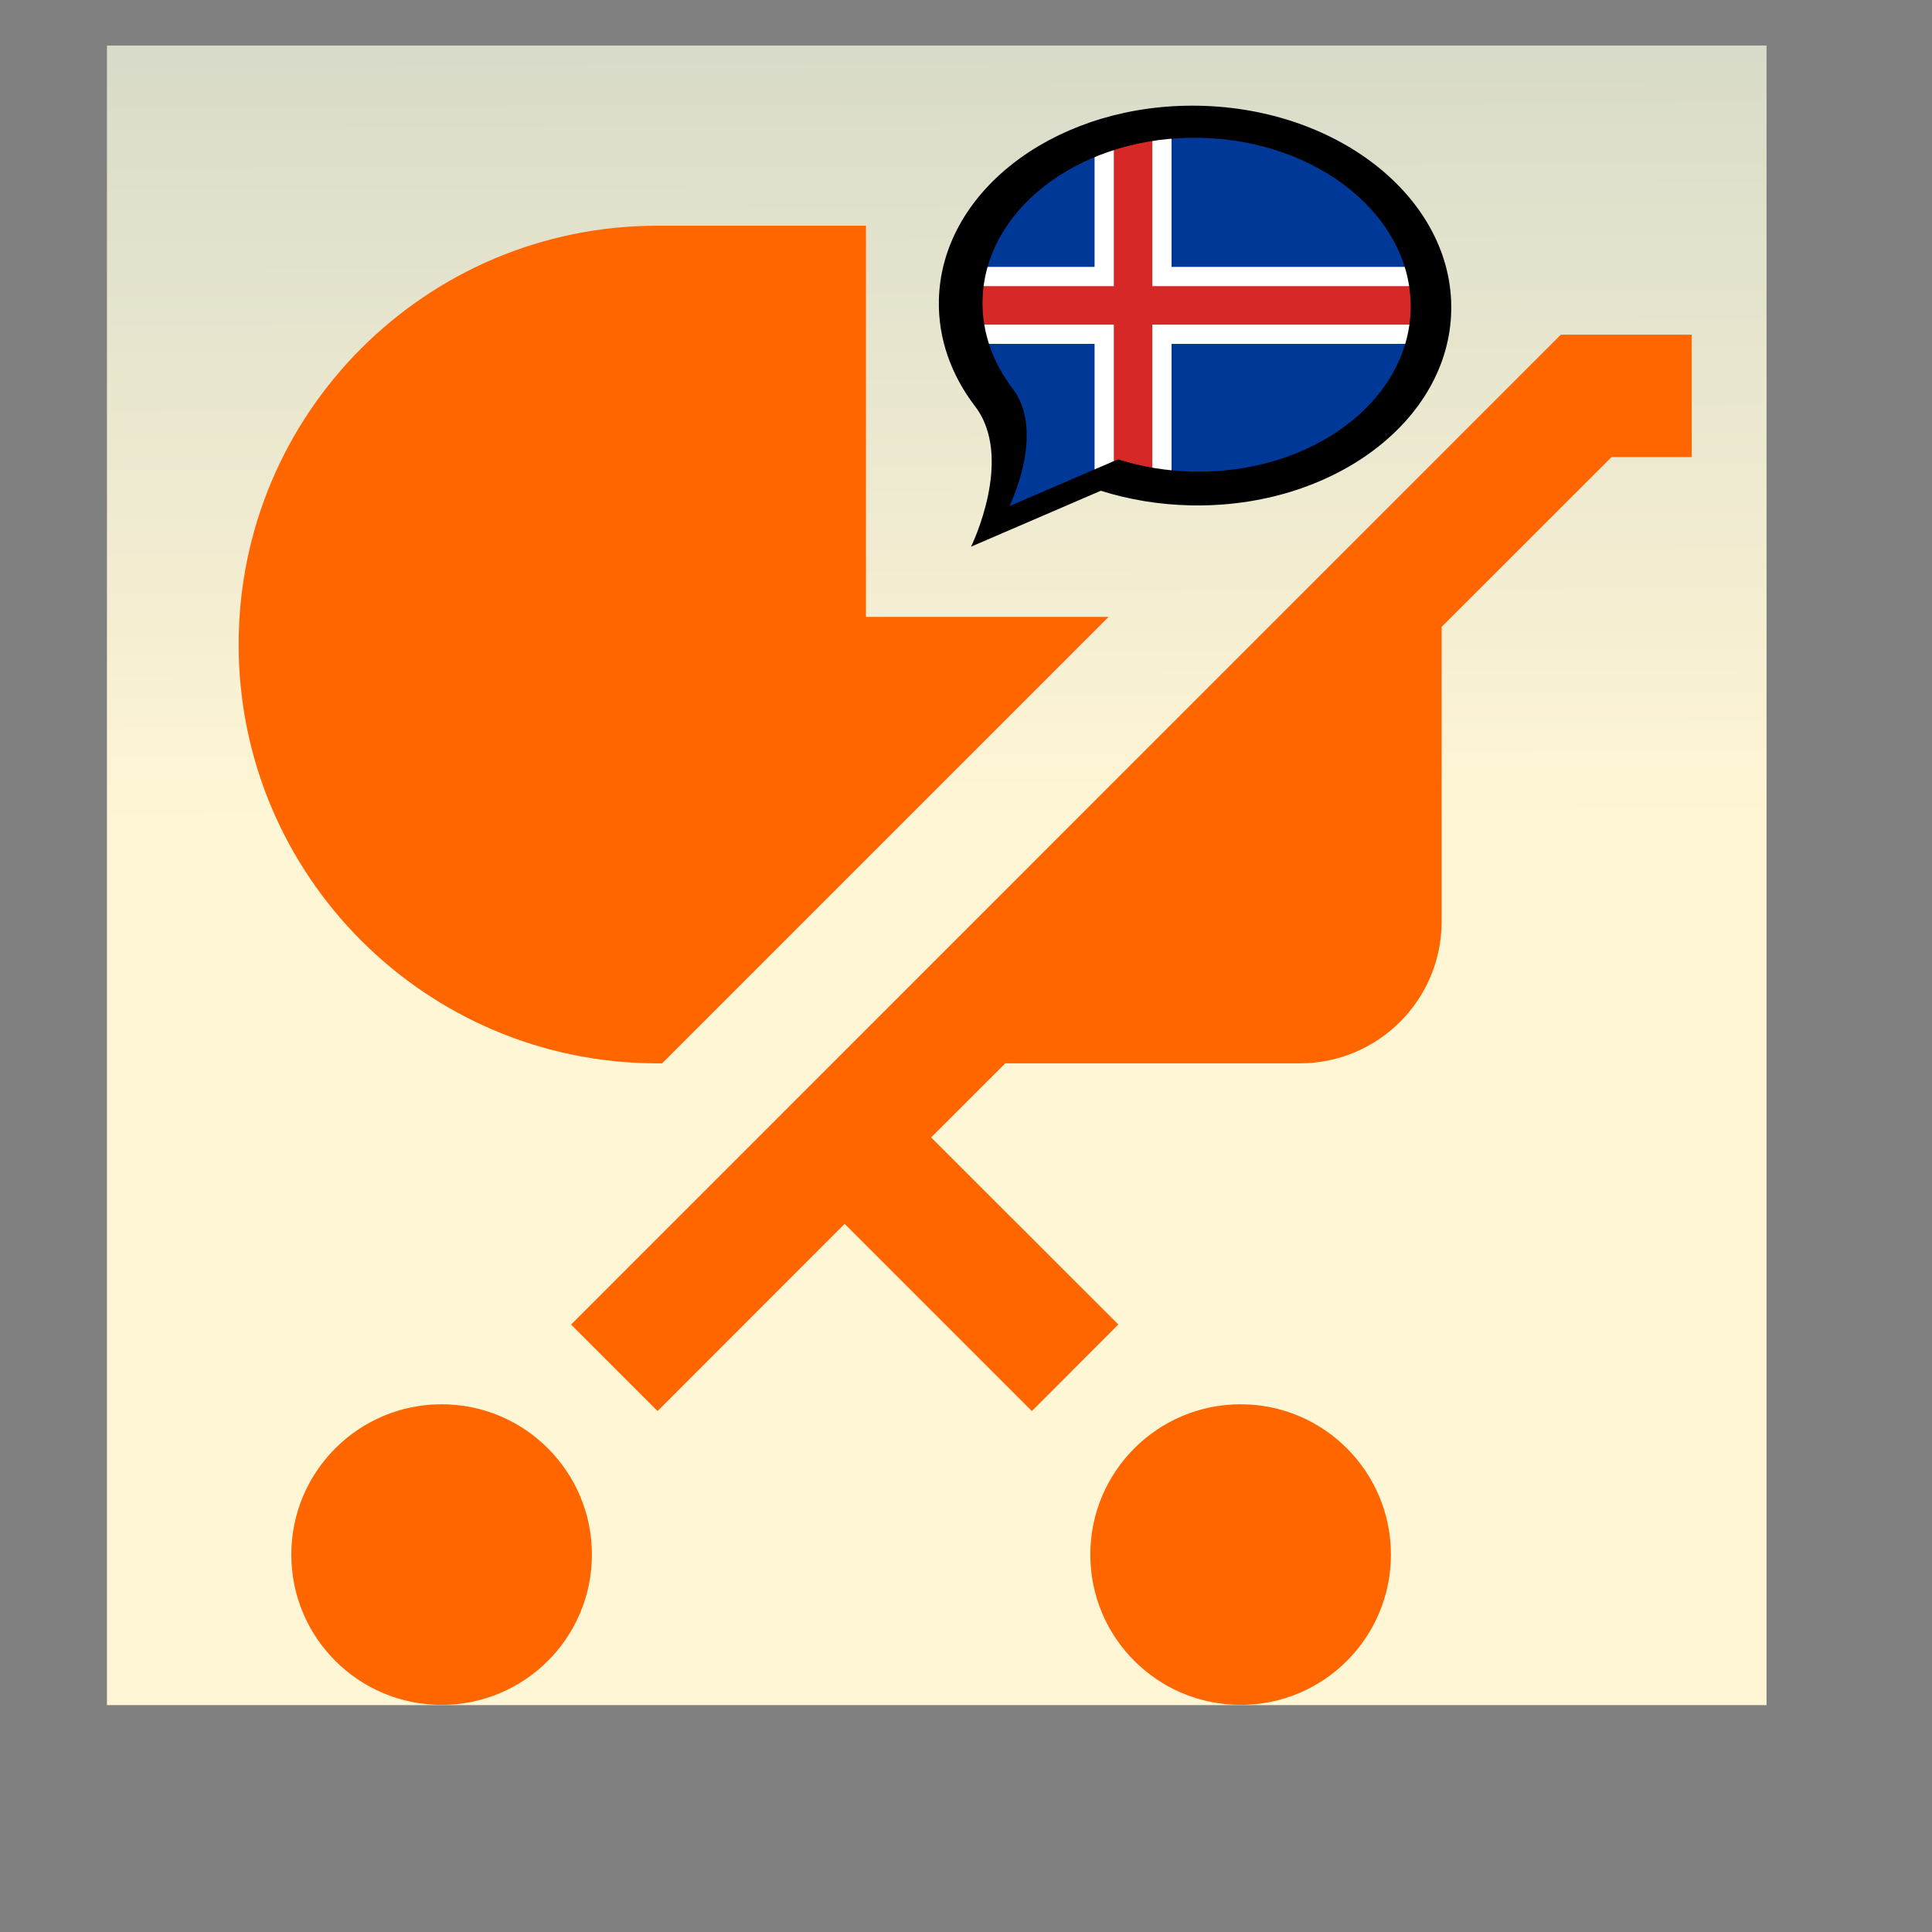 <?xml version="1.0" encoding="UTF-8" standalone="no"?>
<!-- Created with Inkscape (http://www.inkscape.org/) -->

<svg
   xmlns:dc="http://purl.org/dc/elements/1.1/"
   xmlns:cc="http://creativecommons.org/ns#"
   xmlns:rdf="http://www.w3.org/1999/02/22-rdf-syntax-ns#"
   xmlns:svg="http://www.w3.org/2000/svg"
   xmlns="http://www.w3.org/2000/svg"
   xmlns:xlink="http://www.w3.org/1999/xlink"
   xmlns:sodipodi="http://sodipodi.sourceforge.net/DTD/sodipodi-0.dtd"
   xmlns:inkscape="http://www.inkscape.org/namespaces/inkscape"
   id="svg2"
   version="1.1"
   inkscape:version="0.48.2 r9819"
   width="640"
   height="640"
   xml:space="preserve"
   sodipodi:docname="speakingstroller_IS.svg"
   inkscape:export-filename="/Users/bthj/Documents/nemur.net/Nefna/SVG/speakingstroller_128x.png"
   inkscape:export-xdpi="23.93"
   inkscape:export-ydpi="23.93"><rect width="100%" height="100%" fill="#808080" stroke="none"/><defs
     id="defs6"><linearGradient
       id="linearGradient3030"><stop
         style="stop-color:#fff6d5;stop-opacity:1;"
         offset="0"
         id="stop3032" /><stop
         style="stop-color:#336699;stop-opacity:1;"
         offset="1"
         id="stop3034" /></linearGradient><clipPath
       clipPathUnits="userSpaceOnUse"
       id="clipPath18"><path
         d="M 0,0 512,0 512,512 0,512 0,0 z"
         id="path20" /></clipPath><clipPath
       id="clipPath18-9"
       clipPathUnits="userSpaceOnUse"><path
         id="path20-3"
         d="M 0,0 512,0 512,512 0,512 0,0 z" /></clipPath><clipPath
       id="clipPath18-5"
       clipPathUnits="userSpaceOnUse"><path
         id="path20-9"
         d="M 0,0 512,0 512,512 0,512 0,0 z" /></clipPath><linearGradient
       inkscape:collect="always"
       xlink:href="#linearGradient3030"
       id="linearGradient3036"
       x1="227.818"
       y1="-293.334"
       x2="223.49"
       y2="-1389.067"
       gradientUnits="userSpaceOnUse" /></defs><sodipodi:namedview
     pagecolor="#ffffff"
     bordercolor="#666666"
     borderopacity="1"
     objecttolerance="10"
     gridtolerance="10"
     guidetolerance="10"
     inkscape:pageopacity="0"
     inkscape:pageshadow="2"
     inkscape:window-width="1920"
     inkscape:window-height="1152"
     id="namedview4"
     showgrid="false"
     inkscape:zoom="0.70710678"
     inkscape:cx="713.8903"
     inkscape:cy="353.6696"
     inkscape:window-x="0"
     inkscape:window-y="0"
     inkscape:window-maximized="1"
     inkscape:current-layer="g3054" /><g
     id="g10"
     inkscape:groupmode="layer"
     inkscape:label="Helveticons"
     transform="matrix(1.25,0,0,-1.25,0,640)"
     style="display:none"><g
       id="g12" /><g
       id="g14"><g
         id="g16"
         clip-path="url(#clipPath18)"><path
           d="m 117.033,139.852 c -22.008,0 -39.83,-17.854 -39.83,-39.836 0,-22.006 17.822,-39.828 39.83,-39.828 22.01,0 39.832,17.822 39.832,39.828 0,21.982 -17.822,39.836 -39.832,39.836 m 211.744,0 c -22.01,0 -39.832,-17.854 -39.832,-39.836 0,-22.006 17.822,-39.828 39.832,-39.828 22.01,0 39.832,17.822 39.832,39.828 0,21.982 -17.822,39.836 -39.832,39.836 m 84.862,283.457 -262.301,-262.333 22.923,-22.925 49.578,49.612 49.608,-49.612 22.923,22.944 -49.61,49.573 19.654,19.638 78.06,0 c 20.764,0 37.575,16.828 37.575,37.574 l 0,78.092 45.031,44.996 21.222,0 0,32.441 -34.663,0 z m -239.41,-193.103 1.243,0 118.313,118.313 -64.293,0 0,103.666 -55.263,0 c -61.315,0 -110.989,-49.675 -110.989,-110.976 0,-61.296 49.674,-111.003 110.989,-111.003"
           style="fill:#000000;fill-opacity:1;fill-rule:nonzero;stroke:none"
           id="path22"
           inkscape:connector-curvature="0" /></g></g></g><g
     transform="matrix(1.25,0,0,-1.25,0,640)"
     inkscape:label="Helveticons copy"
     inkscape:groupmode="layer"
     id="g3054"><rect
       style="fill:url(#linearGradient3036);fill-opacity:1"
       id="rect3004"
       width="439.805"
       height="439.805"
       x="28.347"
       y="-499.935"
       transform="scale(1,-1)"
       inkscape:export-filename="/Users/bthj/Documents/nemur.net/Nefna/distribution/AppStoreIcon_IS.png"
       inkscape:export-xdpi="167.64"
       inkscape:export-ydpi="167.64" /><g
       id="g3056" /><g
       id="g3058"
       style="fill:#ff6600"><g
         clip-path="url(#clipPath18)"
         id="g3060"
         style="fill:#ff6600"><path
           id="path3062"
           style="fill:#ff6600;fill-opacity:1;fill-rule:nonzero;stroke:none"
           d="m 117.033,139.852 c -22.008,0 -39.83,-17.854 -39.83,-39.836 0,-22.006 17.822,-39.828 39.83,-39.828 22.01,0 39.832,17.822 39.832,39.828 0,21.982 -17.822,39.836 -39.832,39.836 m 211.744,0 c -22.01,0 -39.832,-17.854 -39.832,-39.836 0,-22.006 17.822,-39.828 39.832,-39.828 22.01,0 39.832,17.822 39.832,39.828 0,21.982 -17.822,39.836 -39.832,39.836 m 84.862,283.457 -262.301,-262.333 22.923,-22.925 49.578,49.612 49.608,-49.612 22.923,22.944 -49.61,49.573 19.654,19.638 78.06,0 c 20.764,0 37.575,16.828 37.575,37.574 l 0,78.092 45.031,44.996 21.222,0 0,32.441 -34.663,0 z m -239.41,-193.103 1.243,0 118.313,118.313 -64.293,0 0,103.666 -55.263,0 c -61.315,0 -110.989,-49.675 -110.989,-110.976 0,-61.296 49.674,-111.003 110.989,-111.003" /></g></g><g
       id="g3111"
       transform="matrix(0.051,0,0,-0.051,254.376,476.97)"><path
         id="path3099"
         d="m 38.778,553.967 c 0,0 442.104,-463.859 712.652,-553.967 C 1304.422,-184.178 2234.096,304.682 2234.096,304.682 L 2500,900 c 0,0 -42.693,399.805 -254.825,611.937 C 1950.547,1806.565 961.937,1800 961.937,1800 l -707.112,160.65"
         inkscape:connector-curvature="0"
         style="fill:#003897"
         sodipodi:nodetypes="csccscc" /><path
         id="path3101"
         d="m 700,0 h 400 V 1800 H 700 M 0,700 h 2500 v 400 H 0"
         inkscape:connector-curvature="0"
         style="fill:#ffffff" /><path
         id="path3103"
         d="m 800,0 h 200 V 1800 H 800 M 0,800 h 2500 v 200 H 0"
         inkscape:connector-curvature="0"
         style="fill:#d72828" /></g><g
       id="g12-8"
       transform="matrix(0.311,0,0,0.311,237.752,346.257)" /><g
       clip-path="url(#clipPath18-5)"
       id="g16-9"
       transform="matrix(0.311,0,0,0.311,237.752,346.257)"><path
         style="fill:#000000;fill-opacity:1;fill-rule:evenodd;stroke:none"
         d="M 392.781 34.969 C 347.895 35.859 311.666 64.084 310.969 99.5 C 310.719 112.21 315.079 124.166 322.844 134.406 C 336.196 151.562 321.625 181.062 321.625 181.062 L 364.625 162.531 C 373.895 165.461 383.976 167.167 394.531 167.375 C 441.412 168.299 479.998 139.402 480.719 102.844 C 481.439 66.284 444.037 35.893 397.156 34.969 C 395.691 34.94 394.229 34.94 392.781 34.969 z M 393.812 45.594 C 395.022 45.57 396.245 45.57 397.469 45.594 C 436.635 46.366 467.883 71.738 467.281 102.281 C 466.679 132.824 434.448 156.959 395.281 156.188 C 386.463 156.014 378.057 154.572 370.312 152.125 L 334.344 167.625 C 334.344 167.625 346.53 142.989 335.375 128.656 C 328.888 120.101 325.229 110.118 325.438 99.5 C 326.02 69.911 356.313 46.338 393.812 45.594 z "
         transform="matrix(2.572,0,0,-2.572,-764.254,532.783)"
         id="path22-4" /></g></g><g
     inkscape:groupmode="layer"
     id="layer1"
     inkscape:label="gradient" /></svg>
